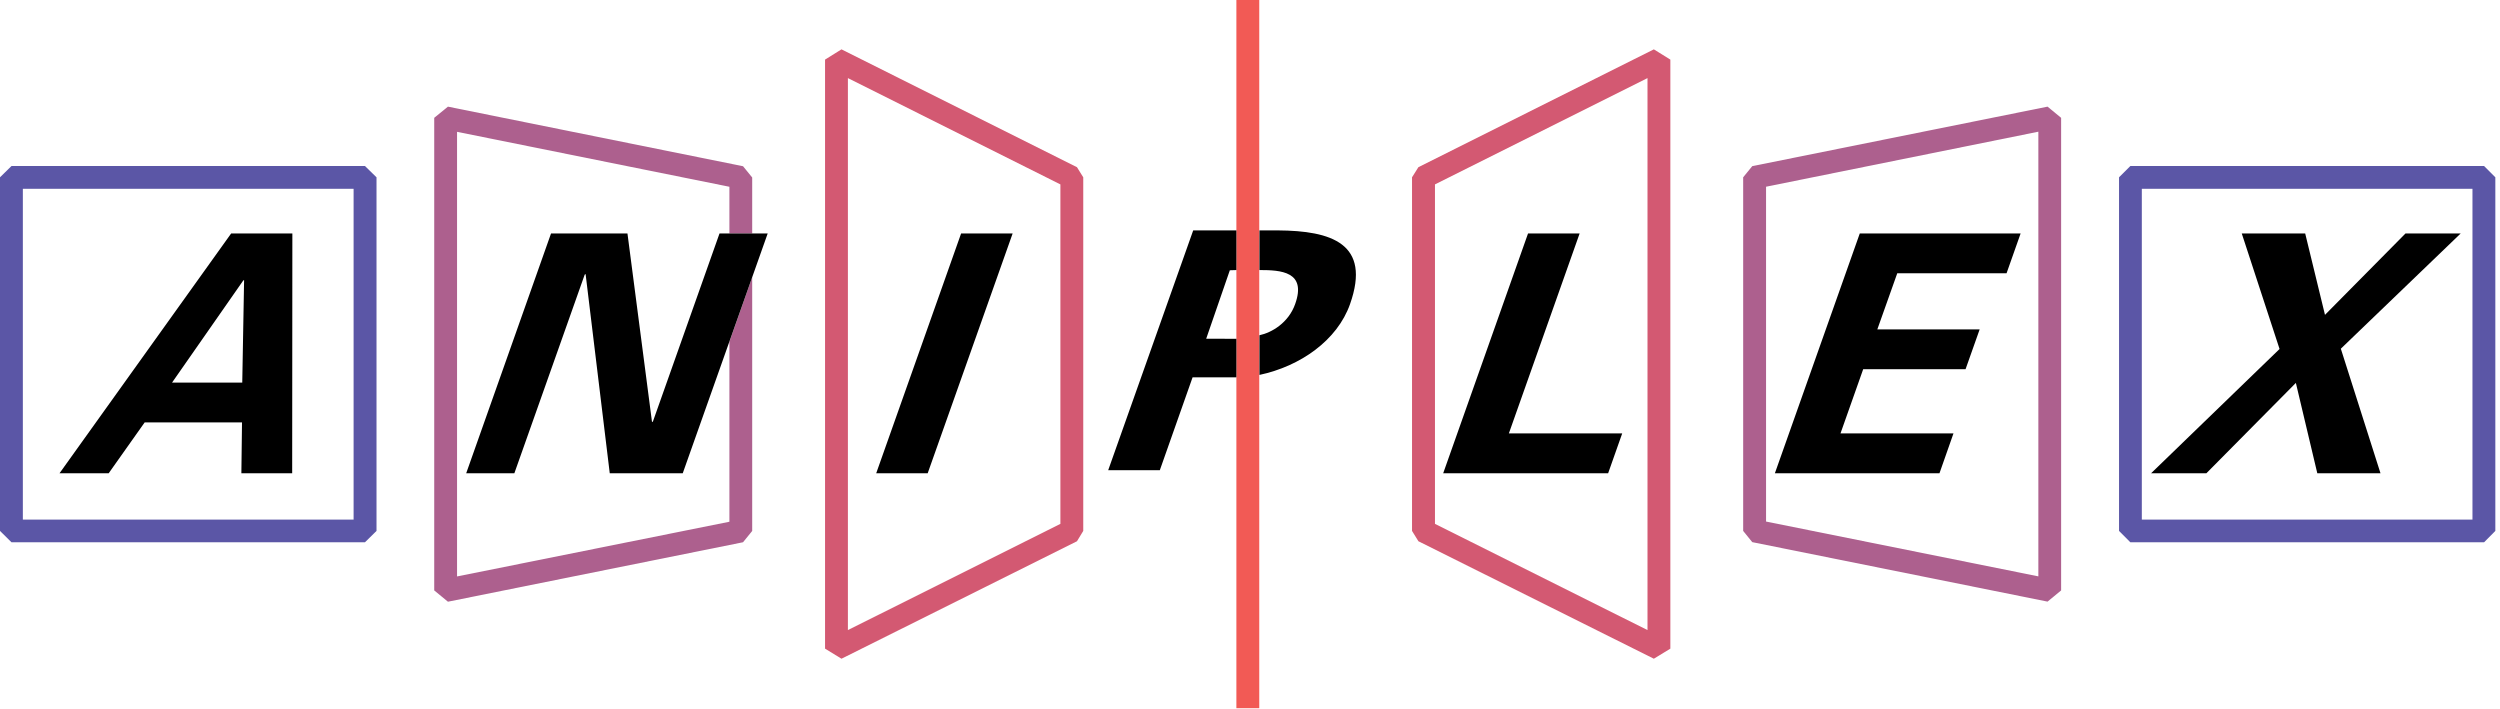 <svg width="289" height="82" viewBox="0 0 289 82" fill="none" xmlns="http://www.w3.org/2000/svg">
<path d="M202.561 19.206L201.51 20.496V61.373L202.561 62.672L236.697 69.547L238.266 68.252V13.62L236.697 12.328L202.561 19.206ZM235.634 15.225V66.628L204.156 60.291V21.585L235.634 15.225Z" fill="#AD608E"/>
<path d="M1.33 19.19L0 20.496V61.373L1.33 62.689H42.188L43.525 61.373V20.497L42.188 19.191L1.33 19.19ZM40.877 60.064H2.642V21.822H40.876L40.877 60.064Z" fill="#5B56A6"/>
<path d="M97.275 5.705L95.376 6.89V74.983L97.275 76.148L124.498 62.569L125.224 61.373V20.497L124.498 19.328L97.275 5.705ZM122.582 60.559L98.017 72.837V9.028L122.582 21.317V60.559Z" fill="#D35972"/>
<path d="M287.158 19.19H246.269L244.96 20.496V61.373L246.269 62.689H287.158L288.461 61.373V20.497L287.158 19.19ZM285.817 60.064H247.595V21.822H285.817V60.064Z" fill="#5B56A6"/>
<path d="M163.966 19.327L163.23 20.496V61.373L163.969 62.568L191.185 76.148L193.093 74.983V6.891L191.185 5.705L163.966 19.327ZM190.451 9.028V72.837L165.883 60.558V21.317L190.451 9.028Z" fill="#D35972"/>
<path d="M142.926 81.867H145.57V0H142.926V81.867Z" fill="#F25A55"/>
<path d="M84.319 39.513V60.312L52.835 66.637V15.239L84.319 21.59V26.985H86.954V20.518L85.895 19.216L51.782 12.328L50.196 13.62V68.252L51.782 69.558L85.895 62.684L86.954 61.378V32.048L84.319 39.513Z" fill="#AD608E"/>
<path d="M142.926 31.219V26.634H137.934L128.107 54.357H134.075L137.862 43.62H142.926V39.165C141.917 39.172 140.461 39.156 139.436 39.156L142.168 31.243L142.926 31.219ZM147.733 26.634H145.593V31.218C148.062 31.218 151.073 31.378 149.717 35.158C148.947 37.322 147.014 38.453 145.593 38.754V43.341C150.308 42.337 154.579 39.359 156.063 35.158C158.546 28.128 153.878 26.675 147.733 26.634ZM6.881 54.709L26.724 26.985H33.797L33.776 54.709H27.903L27.976 48.828H16.726L12.564 54.709H6.881ZM28.005 44.227L28.217 32.401H28.137L19.89 44.227H28.005ZM107.24 54.709H101.289L111.105 26.985H117.062L107.24 54.709ZM166.833 54.709L176.642 26.985H182.606L174.424 50.104H187.526L185.9 54.709H166.833ZM214.991 26.985H233.584L231.957 31.593H219.322L217.017 38.081H228.847L227.217 42.683H215.383L212.76 50.104H225.821L224.203 54.709H205.176L214.991 26.985ZM255.058 54.709H248.667L263.517 40.344L259.146 26.985H266.479L268.768 36.398L278.08 26.985H284.459L270.6 40.311L275.185 54.709H267.88L265.402 44.264L255.058 54.709ZM70.487 54.709L67.695 31.676L67.589 31.752L59.46 54.709H53.892L63.7 26.985H72.534L75.374 48.795L75.479 48.721L83.177 26.985H88.746L78.925 54.71H70.487V54.709Z" fill="black"/>
</svg>
